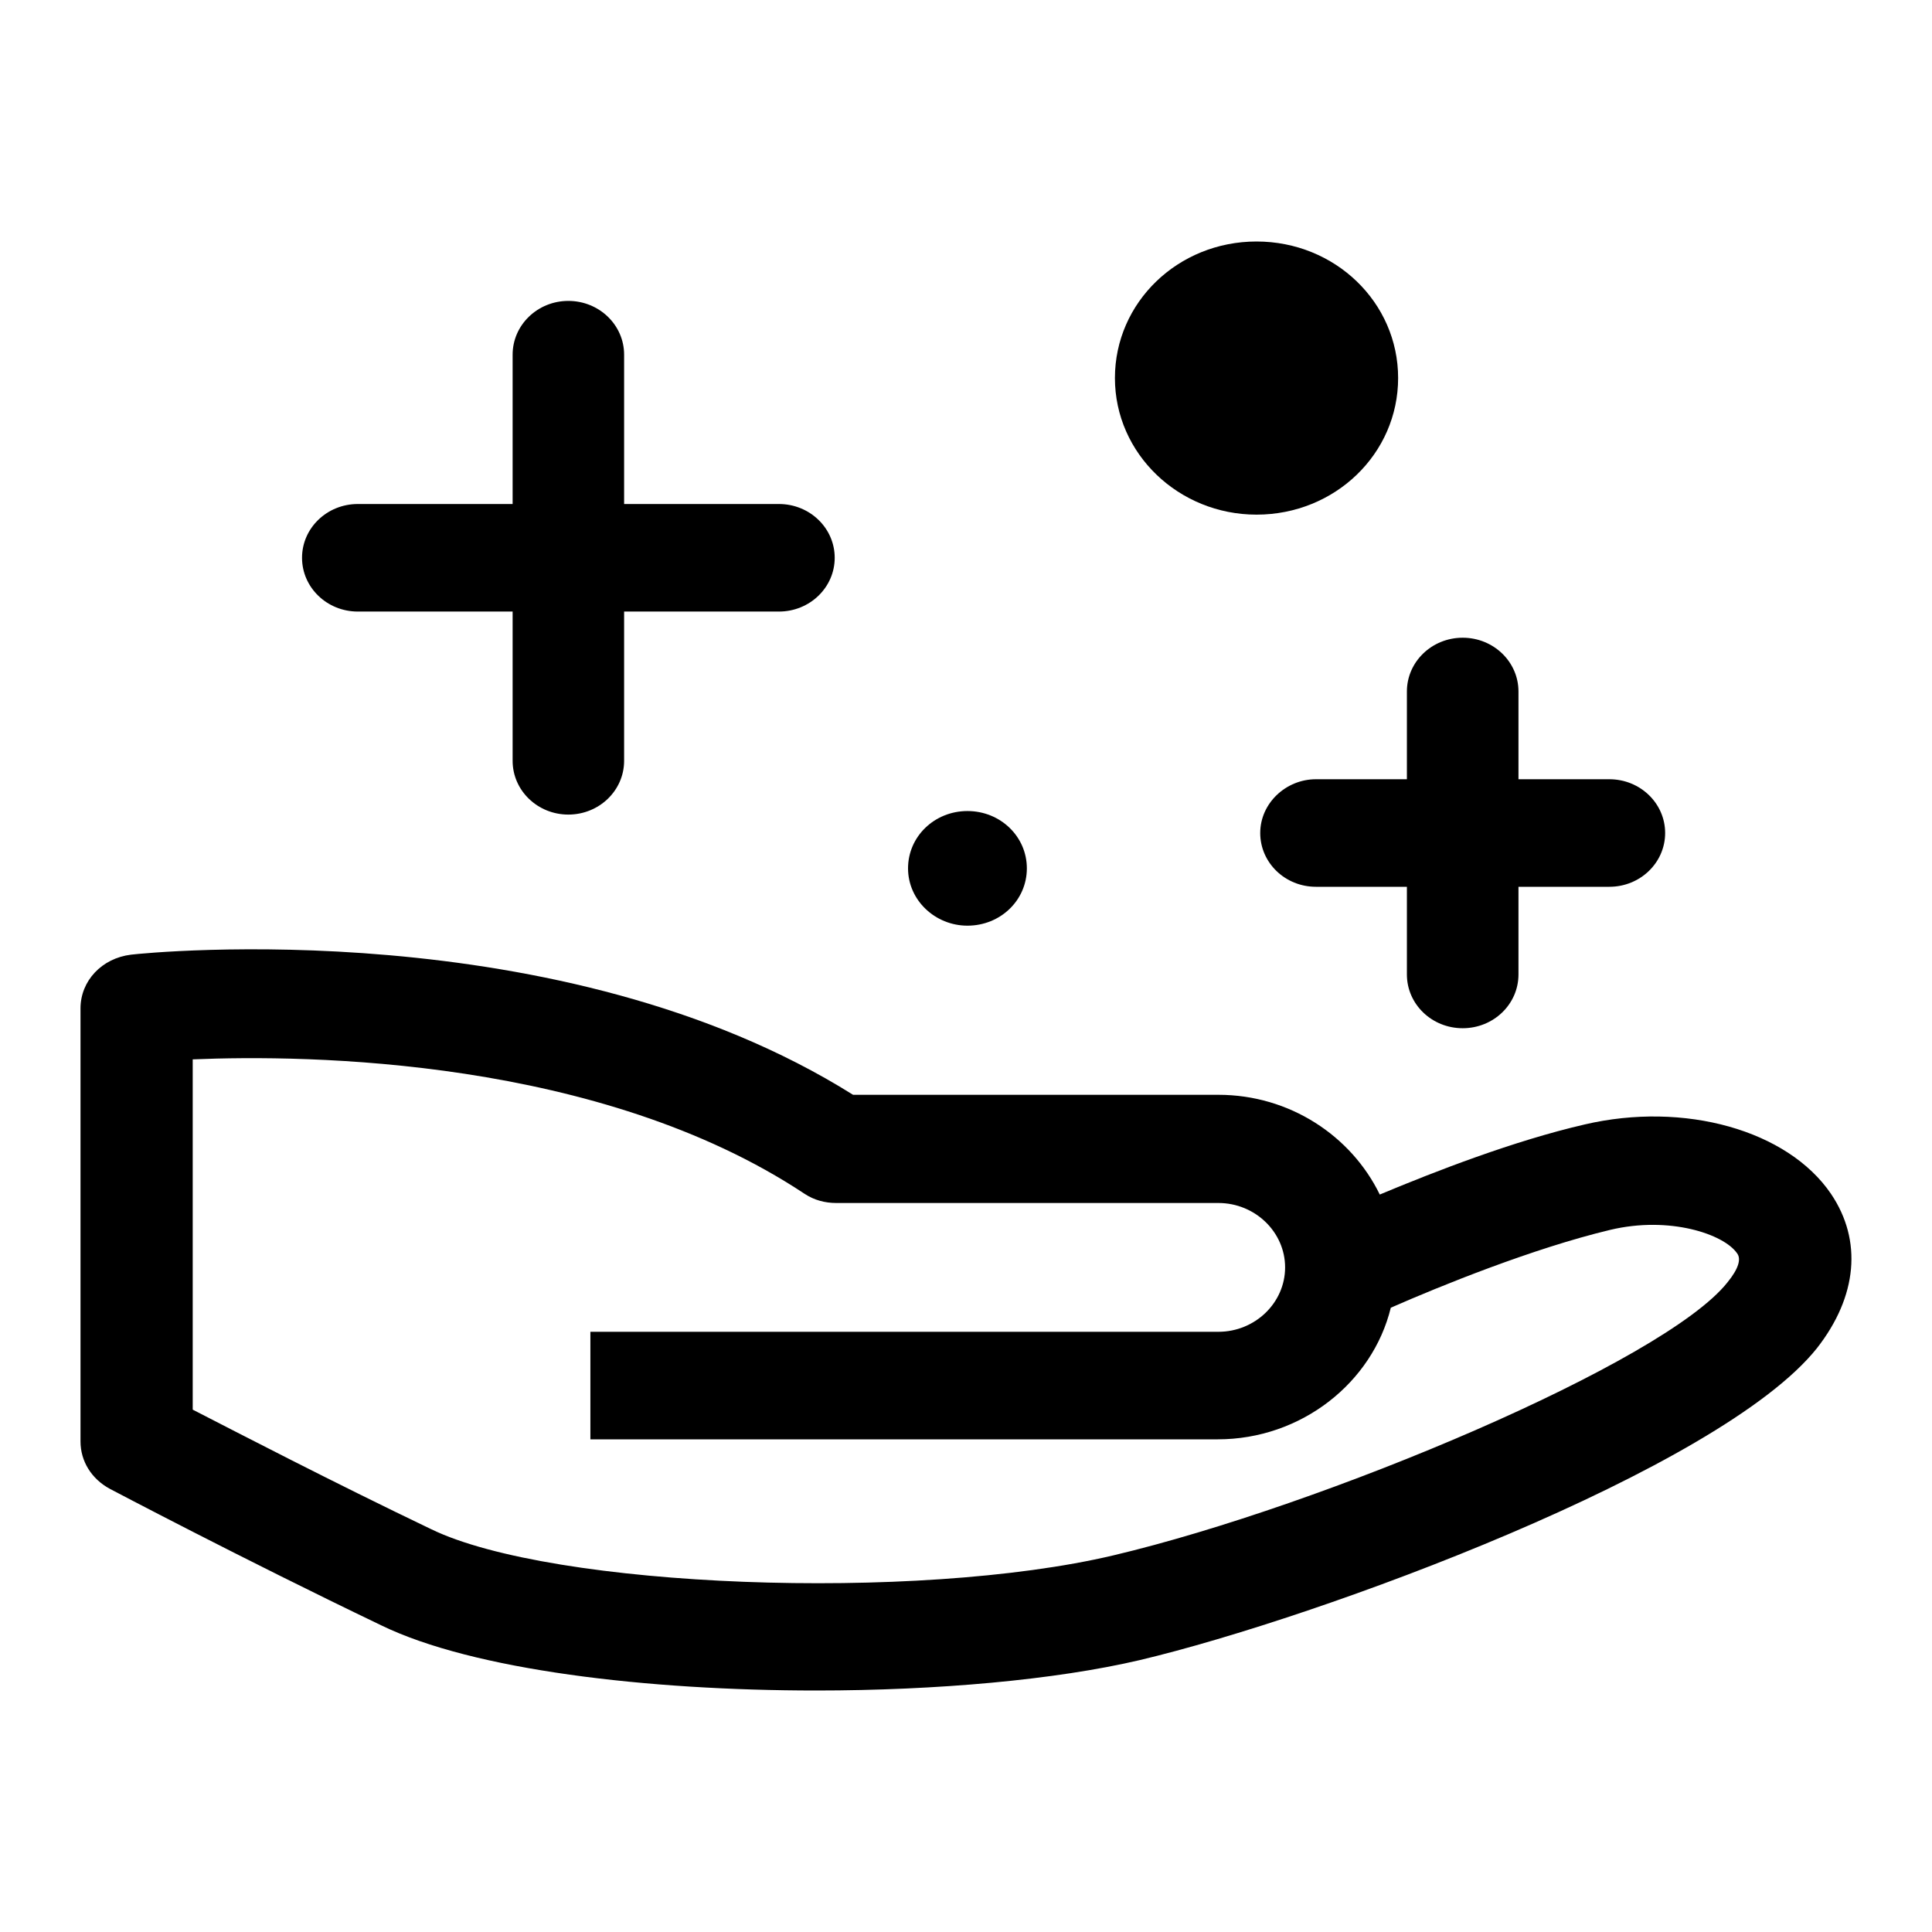 <svg width="24" height="24" viewBox="0 0 24 24" fill="none" xmlns="http://www.w3.org/2000/svg">
<path d="M22.745 14.83C22.207 14.039 20.922 13.679 19.683 13.969C18.808 14.171 17.833 14.549 17.14 14.839C16.785 14.109 16.019 13.6 15.135 13.6H10.597C6.969 11.323 1.848 11.833 1.629 11.859C1.264 11.903 1 12.185 1 12.527V17.906C1 18.152 1.137 18.372 1.365 18.495C1.383 18.504 2.996 19.356 4.737 20.191C5.876 20.745 8.036 21 10.141 21C11.636 21 13.112 20.868 14.16 20.622C16.384 20.095 21.369 18.258 22.572 16.746C23.073 16.105 23.137 15.41 22.745 14.83ZM21.46 15.929C20.676 16.922 16.429 18.706 13.832 19.321C11.38 19.901 6.86 19.726 5.356 18.996C4.126 18.407 2.959 17.801 2.394 17.511V13.16C3.825 13.099 7.452 13.143 9.995 14.83C10.114 14.909 10.25 14.944 10.387 14.944H15.135C15.591 14.944 15.964 15.305 15.964 15.744C15.964 16.184 15.591 16.544 15.135 16.544H7.334V17.88H15.126C16.165 17.88 17.049 17.177 17.277 16.245C17.896 15.973 19.045 15.507 20.002 15.278C20.74 15.102 21.414 15.331 21.578 15.568C21.633 15.639 21.596 15.762 21.46 15.929Z" fill="black"/>
<path d="M15.655 10.348C15.655 10.717 15.964 11.016 16.347 11.016H17.477V12.105C17.477 12.475 17.787 12.773 18.17 12.773C18.553 12.773 18.863 12.475 18.863 12.105V11.016H19.992C20.375 11.016 20.685 10.717 20.685 10.348C20.685 9.979 20.375 9.68 19.992 9.68H18.863V8.59C18.863 8.221 18.553 7.922 18.17 7.922C17.787 7.922 17.477 8.221 17.477 8.59V9.68H16.347C15.973 9.68 15.655 9.979 15.655 10.348Z" fill="black"/>
<path d="M4.445 7.597H6.368V9.451C6.368 9.82 6.678 10.119 7.06 10.119C7.443 10.119 7.753 9.82 7.753 9.451V7.597H9.676C10.059 7.597 10.369 7.298 10.369 6.929C10.369 6.56 10.059 6.261 9.676 6.261H7.753V4.406C7.753 4.037 7.443 3.738 7.06 3.738C6.678 3.738 6.368 4.037 6.368 4.406V6.261H4.445C4.062 6.261 3.752 6.56 3.752 6.929C3.752 7.298 4.062 7.597 4.445 7.597Z" fill="black"/>
<path d="M12.018 11.499C12.428 11.499 12.756 11.183 12.756 10.787C12.756 10.392 12.428 10.075 12.018 10.075C11.608 10.075 11.28 10.392 11.28 10.787C11.28 11.183 11.617 11.499 12.018 11.499Z" fill="black"/>
<path d="M15.609 6.393C16.584 6.393 17.368 5.637 17.368 4.696C17.368 3.756 16.584 3 15.609 3C14.634 3 13.85 3.756 13.85 4.696C13.85 5.637 14.643 6.393 15.609 6.393Z" fill="black"/>
</svg>
